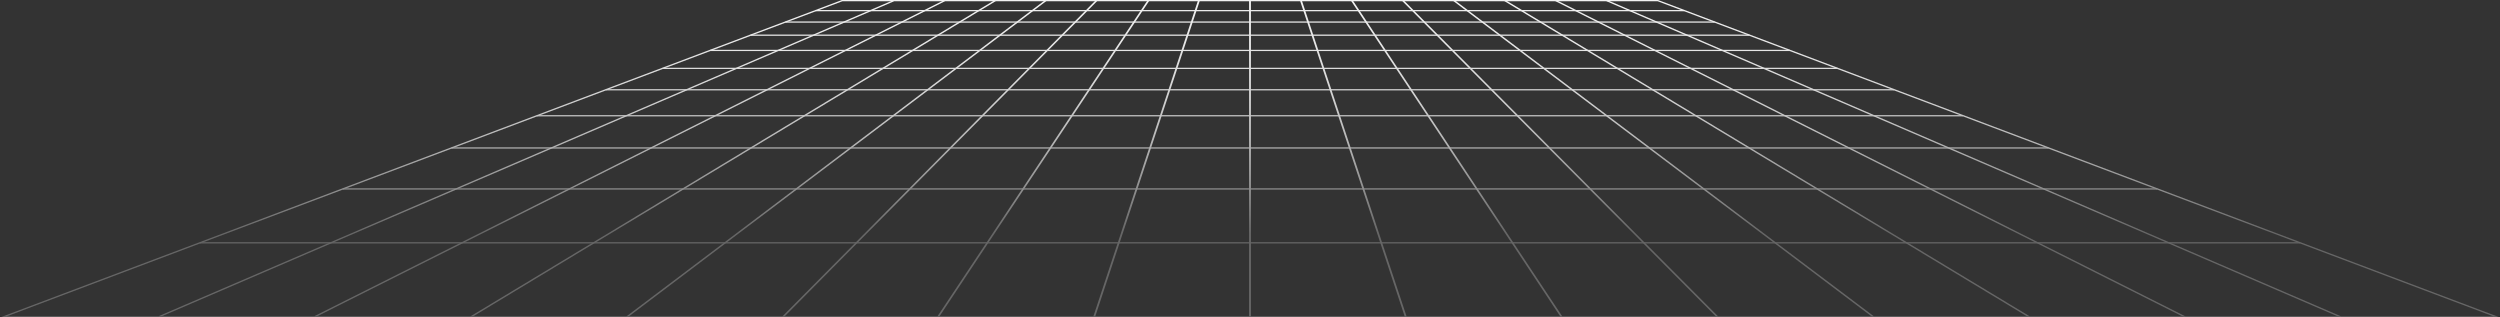 <svg width="1512" height="192" viewBox="0 0 1512 192" fill="none" xmlns="http://www.w3.org/2000/svg">
<rect x="0" y="0" width="1512" height="192" fill="#333333" stroke="none"/>
<path d="M1512 192H0L1.86 191.296L509.207 0H1002.79L1002.92 0.047L1512 191.997V192ZM4.271 191.249H1507.73L1002.51 0.751H509.503L4.271 191.249Z" fill="url(#paint0_linear_172_2612)"/>
<path d="M1018.72 6.06H493.285V6.811H1018.72V6.06Z" fill="url(#paint1_linear_172_2612)"/>
<path d="M1037.02 12.965H474.972V13.716H1037.02V12.965Z" fill="url(#paint2_linear_172_2612)"/>
<path d="M1058.07 20.904H453.921V21.654H1058.07V20.904Z" fill="url(#paint3_linear_172_2612)"/>
<path d="M1082.54 30.125H429.462V30.875H1082.54V30.125Z" fill="url(#paint4_linear_172_2612)"/>
<path d="M1111.31 40.975H400.686V41.726H1111.31V40.975Z" fill="url(#paint5_linear_172_2612)"/>
<path d="M1145.64 53.92H366.356V54.671H1145.64V53.92Z" fill="url(#paint6_linear_172_2612)"/>
<path d="M1187.32 69.636H324.676V70.386H1187.32V69.636Z" fill="url(#paint7_linear_172_2612)"/>
<path d="M1238.98 89.112H273.015V89.863H1238.98V89.112Z" fill="url(#paint8_linear_172_2612)"/>
<path d="M1304.7 113.894H207.296V114.645H1304.7V113.894Z" fill="url(#paint9_linear_172_2612)"/>
<path d="M1391.13 146.479H120.874V147.23H1391.13V146.479Z" fill="url(#paint10_linear_172_2612)"/>
<path d="M539.983 0.203L95.931 191.207L96.534 191.839L540.586 0.835L539.983 0.203Z" fill="url(#paint11_linear_172_2612)"/>
<path d="M570.828 0.15L190.169 191.179L190.839 191.781L571.497 0.751L570.828 0.15Z" fill="url(#paint12_linear_172_2612)"/>
<path d="M601.472 0.138L284.438 191.368L285.185 191.927L602.219 0.696L601.472 0.138Z" fill="url(#paint13_linear_172_2612)"/>
<path d="M632.153 0.015L378.772 191.401L379.607 191.9L632.988 0.514L632.153 0.015Z" fill="url(#paint14_linear_172_2612)"/>
<path d="M662.818 0.04L473.054 191.486L473.984 191.902L663.749 0.456L662.818 0.04Z" fill="url(#paint15_linear_172_2612)"/>
<path d="M693.982 0.276L566.887 191.439L567.908 191.745L695.003 0.582L693.982 0.276Z" fill="url(#paint16_linear_172_2612)"/>
<path d="M724.56 0.249L661.213 191.507L662.304 191.67L725.651 0.412L724.56 0.249Z" fill="url(#paint17_linear_172_2612)"/>
<path d="M756.559 0.377H755.441V191.626H756.559V0.377Z" fill="url(#paint18_linear_172_2612)"/>
<path d="M787.368 0.312L786.277 0.475L849.674 191.726L850.765 191.563L787.368 0.312Z" fill="url(#paint19_linear_172_2612)"/>
<path d="M818.171 0.248L817.15 0.553L943.946 191.806L944.968 191.5L818.171 0.248Z" fill="url(#paint20_linear_172_2612)"/>
<path d="M848.951 0.155L848.022 0.572L1038.23 191.818L1039.16 191.401L848.951 0.155Z" fill="url(#paint21_linear_172_2612)"/>
<path d="M879.724 0.073L878.889 0.572L1132.52 191.809L1133.35 191.31L879.724 0.073Z" fill="url(#paint22_linear_172_2612)"/>
<path d="M910.487 0.038L909.74 0.596L1226.77 191.827L1227.52 191.268L910.487 0.038Z" fill="url(#paint23_linear_172_2612)"/>
<path d="M1321.07 191.926L940.654 0.677L941.321 0.077L1321.73 191.327L1321.07 191.926Z" fill="url(#paint24_linear_172_2612)"/>
<path d="M972.157 0.095L971.553 0.727L1415.36 191.991L1415.96 191.359L972.157 0.095Z" fill="url(#paint25_linear_172_2612)"/>
<defs>
<linearGradient id="paint0_linear_172_2612" x1="755.997" y1="183.954" x2="755.997" y2="-121.145" gradientUnits="userSpaceOnUse">
<stop offset="0.14" stop-color="#666666"/>
<stop offset="0.17" stop-color="#747474"/>
<stop offset="0.25" stop-color="#999999"/>
<stop offset="0.33" stop-color="#B9B9B9"/>
<stop offset="0.41" stop-color="#D2D2D2"/>
<stop offset="0.51" stop-color="#E6E6E6"/>
<stop offset="0.62" stop-color="#F4F4F4"/>
<stop offset="0.76" stop-color="#FCFCFC"/>
<stop offset="1" stop-color="white"/>
</linearGradient>
<linearGradient id="paint1_linear_172_2612" x1="755.997" y1="183.955" x2="755.997" y2="-121.148" gradientUnits="userSpaceOnUse">
<stop offset="0.14" stop-color="#666666"/>
<stop offset="0.17" stop-color="#747474"/>
<stop offset="0.25" stop-color="#999999"/>
<stop offset="0.33" stop-color="#B9B9B9"/>
<stop offset="0.41" stop-color="#D2D2D2"/>
<stop offset="0.51" stop-color="#E6E6E6"/>
<stop offset="0.62" stop-color="#F4F4F4"/>
<stop offset="0.76" stop-color="#FCFCFC"/>
<stop offset="1" stop-color="white"/>
</linearGradient>
<linearGradient id="paint2_linear_172_2612" x1="755.998" y1="183.962" x2="755.998" y2="-121.154" gradientUnits="userSpaceOnUse">
<stop offset="0.14" stop-color="#666666"/>
<stop offset="0.17" stop-color="#747474"/>
<stop offset="0.25" stop-color="#999999"/>
<stop offset="0.33" stop-color="#B9B9B9"/>
<stop offset="0.41" stop-color="#D2D2D2"/>
<stop offset="0.51" stop-color="#E6E6E6"/>
<stop offset="0.62" stop-color="#F4F4F4"/>
<stop offset="0.76" stop-color="#FCFCFC"/>
<stop offset="1" stop-color="white"/>
</linearGradient>
<linearGradient id="paint3_linear_172_2612" x1="755.997" y1="183.956" x2="755.997" y2="-121.148" gradientUnits="userSpaceOnUse">
<stop offset="0.14" stop-color="#666666"/>
<stop offset="0.17" stop-color="#747474"/>
<stop offset="0.25" stop-color="#999999"/>
<stop offset="0.33" stop-color="#B9B9B9"/>
<stop offset="0.41" stop-color="#D2D2D2"/>
<stop offset="0.51" stop-color="#E6E6E6"/>
<stop offset="0.62" stop-color="#F4F4F4"/>
<stop offset="0.76" stop-color="#FCFCFC"/>
<stop offset="1" stop-color="white"/>
</linearGradient>
<linearGradient id="paint4_linear_172_2612" x1="755.997" y1="183.912" x2="755.997" y2="-121.107" gradientUnits="userSpaceOnUse">
<stop offset="0.14" stop-color="#666666"/>
<stop offset="0.17" stop-color="#747474"/>
<stop offset="0.25" stop-color="#999999"/>
<stop offset="0.33" stop-color="#B9B9B9"/>
<stop offset="0.41" stop-color="#D2D2D2"/>
<stop offset="0.51" stop-color="#E6E6E6"/>
<stop offset="0.62" stop-color="#F4F4F4"/>
<stop offset="0.76" stop-color="#FCFCFC"/>
<stop offset="1" stop-color="white"/>
</linearGradient>
<linearGradient id="paint5_linear_172_2612" x1="755.997" y1="183.956" x2="755.997" y2="-121.147" gradientUnits="userSpaceOnUse">
<stop offset="0.14" stop-color="#666666"/>
<stop offset="0.17" stop-color="#747474"/>
<stop offset="0.25" stop-color="#999999"/>
<stop offset="0.33" stop-color="#B9B9B9"/>
<stop offset="0.41" stop-color="#D2D2D2"/>
<stop offset="0.51" stop-color="#E6E6E6"/>
<stop offset="0.62" stop-color="#F4F4F4"/>
<stop offset="0.76" stop-color="#FCFCFC"/>
<stop offset="1" stop-color="white"/>
</linearGradient>
<linearGradient id="paint6_linear_172_2612" x1="755.998" y1="183.956" x2="755.998" y2="-121.147" gradientUnits="userSpaceOnUse">
<stop offset="0.14" stop-color="#666666"/>
<stop offset="0.17" stop-color="#747474"/>
<stop offset="0.25" stop-color="#999999"/>
<stop offset="0.33" stop-color="#B9B9B9"/>
<stop offset="0.41" stop-color="#D2D2D2"/>
<stop offset="0.51" stop-color="#E6E6E6"/>
<stop offset="0.62" stop-color="#F4F4F4"/>
<stop offset="0.76" stop-color="#FCFCFC"/>
<stop offset="1" stop-color="white"/>
</linearGradient>
<linearGradient id="paint7_linear_172_2612" x1="755.997" y1="183.953" x2="755.997" y2="-121.147" gradientUnits="userSpaceOnUse">
<stop offset="0.14" stop-color="#666666"/>
<stop offset="0.17" stop-color="#747474"/>
<stop offset="0.25" stop-color="#999999"/>
<stop offset="0.33" stop-color="#B9B9B9"/>
<stop offset="0.41" stop-color="#D2D2D2"/>
<stop offset="0.51" stop-color="#E6E6E6"/>
<stop offset="0.62" stop-color="#F4F4F4"/>
<stop offset="0.76" stop-color="#FCFCFC"/>
<stop offset="1" stop-color="white"/>
</linearGradient>
<linearGradient id="paint8_linear_172_2612" x1="755.997" y1="183.958" x2="755.997" y2="-121.162" gradientUnits="userSpaceOnUse">
<stop offset="0.14" stop-color="#666666"/>
<stop offset="0.17" stop-color="#747474"/>
<stop offset="0.25" stop-color="#999999"/>
<stop offset="0.33" stop-color="#B9B9B9"/>
<stop offset="0.41" stop-color="#D2D2D2"/>
<stop offset="0.51" stop-color="#E6E6E6"/>
<stop offset="0.62" stop-color="#F4F4F4"/>
<stop offset="0.76" stop-color="#FCFCFC"/>
<stop offset="1" stop-color="white"/>
</linearGradient>
<linearGradient id="paint9_linear_172_2612" x1="756.002" y1="183.94" x2="756.002" y2="-121.096" gradientUnits="userSpaceOnUse">
<stop offset="0.14" stop-color="#666666"/>
<stop offset="0.17" stop-color="#747474"/>
<stop offset="0.25" stop-color="#999999"/>
<stop offset="0.33" stop-color="#B9B9B9"/>
<stop offset="0.41" stop-color="#D2D2D2"/>
<stop offset="0.51" stop-color="#E6E6E6"/>
<stop offset="0.62" stop-color="#F4F4F4"/>
<stop offset="0.76" stop-color="#FCFCFC"/>
<stop offset="1" stop-color="white"/>
</linearGradient>
<linearGradient id="paint10_linear_172_2612" x1="756.002" y1="183.953" x2="756.002" y2="-121.15" gradientUnits="userSpaceOnUse">
<stop offset="0.14" stop-color="#666666"/>
<stop offset="0.17" stop-color="#747474"/>
<stop offset="0.25" stop-color="#999999"/>
<stop offset="0.33" stop-color="#B9B9B9"/>
<stop offset="0.41" stop-color="#D2D2D2"/>
<stop offset="0.51" stop-color="#E6E6E6"/>
<stop offset="0.62" stop-color="#F4F4F4"/>
<stop offset="0.76" stop-color="#FCFCFC"/>
<stop offset="1" stop-color="white"/>
</linearGradient>
<linearGradient id="paint11_linear_172_2612" x1="318.288" y1="183.962" x2="318.287" y2="-121.135" gradientUnits="userSpaceOnUse">
<stop offset="0.14" stop-color="#666666"/>
<stop offset="0.17" stop-color="#747474"/>
<stop offset="0.25" stop-color="#999999"/>
<stop offset="0.33" stop-color="#B9B9B9"/>
<stop offset="0.41" stop-color="#D2D2D2"/>
<stop offset="0.51" stop-color="#E6E6E6"/>
<stop offset="0.62" stop-color="#F4F4F4"/>
<stop offset="0.76" stop-color="#FCFCFC"/>
<stop offset="1" stop-color="white"/>
</linearGradient>
<linearGradient id="paint12_linear_172_2612" x1="380.782" y1="183.936" x2="380.781" y2="-121.162" gradientUnits="userSpaceOnUse">
<stop offset="0.14" stop-color="#666666"/>
<stop offset="0.17" stop-color="#747474"/>
<stop offset="0.25" stop-color="#999999"/>
<stop offset="0.33" stop-color="#B9B9B9"/>
<stop offset="0.41" stop-color="#D2D2D2"/>
<stop offset="0.51" stop-color="#E6E6E6"/>
<stop offset="0.62" stop-color="#F4F4F4"/>
<stop offset="0.76" stop-color="#FCFCFC"/>
<stop offset="1" stop-color="white"/>
</linearGradient>
<linearGradient id="paint13_linear_172_2612" x1="443.366" y1="183.966" x2="443.365" y2="-121.135" gradientUnits="userSpaceOnUse">
<stop offset="0.14" stop-color="#666666"/>
<stop offset="0.17" stop-color="#747474"/>
<stop offset="0.25" stop-color="#999999"/>
<stop offset="0.33" stop-color="#B9B9B9"/>
<stop offset="0.41" stop-color="#D2D2D2"/>
<stop offset="0.51" stop-color="#E6E6E6"/>
<stop offset="0.62" stop-color="#F4F4F4"/>
<stop offset="0.76" stop-color="#FCFCFC"/>
<stop offset="1" stop-color="white"/>
</linearGradient>
<linearGradient id="paint14_linear_172_2612" x1="505.831" y1="183.934" x2="505.83" y2="-121.164" gradientUnits="userSpaceOnUse">
<stop offset="0.14" stop-color="#666666"/>
<stop offset="0.17" stop-color="#747474"/>
<stop offset="0.25" stop-color="#999999"/>
<stop offset="0.33" stop-color="#B9B9B9"/>
<stop offset="0.41" stop-color="#D2D2D2"/>
<stop offset="0.51" stop-color="#E6E6E6"/>
<stop offset="0.62" stop-color="#F4F4F4"/>
<stop offset="0.76" stop-color="#FCFCFC"/>
<stop offset="1" stop-color="white"/>
</linearGradient>
<linearGradient id="paint15_linear_172_2612" x1="568.365" y1="183.942" x2="568.364" y2="-121.157" gradientUnits="userSpaceOnUse">
<stop offset="0.14" stop-color="#666666"/>
<stop offset="0.17" stop-color="#747474"/>
<stop offset="0.25" stop-color="#999999"/>
<stop offset="0.33" stop-color="#B9B9B9"/>
<stop offset="0.41" stop-color="#D2D2D2"/>
<stop offset="0.51" stop-color="#E6E6E6"/>
<stop offset="0.62" stop-color="#F4F4F4"/>
<stop offset="0.76" stop-color="#FCFCFC"/>
<stop offset="1" stop-color="white"/>
</linearGradient>
<linearGradient id="paint16_linear_172_2612" x1="630.96" y1="183.956" x2="630.959" y2="-121.143" gradientUnits="userSpaceOnUse">
<stop offset="0.14" stop-color="#666666"/>
<stop offset="0.17" stop-color="#747474"/>
<stop offset="0.25" stop-color="#999999"/>
<stop offset="0.33" stop-color="#B9B9B9"/>
<stop offset="0.41" stop-color="#D2D2D2"/>
<stop offset="0.51" stop-color="#E6E6E6"/>
<stop offset="0.62" stop-color="#F4F4F4"/>
<stop offset="0.76" stop-color="#FCFCFC"/>
<stop offset="1" stop-color="white"/>
</linearGradient>
<linearGradient id="paint17_linear_172_2612" x1="693.378" y1="183.945" x2="693.378" y2="-121.154" gradientUnits="userSpaceOnUse">
<stop offset="0.14" stop-color="#666666"/>
<stop offset="0.17" stop-color="#747474"/>
<stop offset="0.25" stop-color="#999999"/>
<stop offset="0.33" stop-color="#B9B9B9"/>
<stop offset="0.41" stop-color="#D2D2D2"/>
<stop offset="0.51" stop-color="#E6E6E6"/>
<stop offset="0.62" stop-color="#F4F4F4"/>
<stop offset="0.76" stop-color="#FCFCFC"/>
<stop offset="1" stop-color="white"/>
</linearGradient>
<linearGradient id="paint18_linear_172_2612" x1="756.003" y1="183.954" x2="756.003" y2="-121.145" gradientUnits="userSpaceOnUse">
<stop offset="0.14" stop-color="#666666"/>
<stop offset="0.17" stop-color="#747474"/>
<stop offset="0.25" stop-color="#999999"/>
<stop offset="0.33" stop-color="#B9B9B9"/>
<stop offset="0.41" stop-color="#D2D2D2"/>
<stop offset="0.51" stop-color="#E6E6E6"/>
<stop offset="0.62" stop-color="#F4F4F4"/>
<stop offset="0.76" stop-color="#FCFCFC"/>
<stop offset="1" stop-color="white"/>
</linearGradient>
<linearGradient id="paint19_linear_172_2612" x1="818.537" y1="183.958" x2="818.538" y2="-121.141" gradientUnits="userSpaceOnUse">
<stop offset="0.14" stop-color="#666666"/>
<stop offset="0.17" stop-color="#747474"/>
<stop offset="0.25" stop-color="#999999"/>
<stop offset="0.33" stop-color="#B9B9B9"/>
<stop offset="0.41" stop-color="#D2D2D2"/>
<stop offset="0.51" stop-color="#E6E6E6"/>
<stop offset="0.62" stop-color="#F4F4F4"/>
<stop offset="0.76" stop-color="#FCFCFC"/>
<stop offset="1" stop-color="white"/>
</linearGradient>
<linearGradient id="paint20_linear_172_2612" x1="881.076" y1="183.959" x2="881.076" y2="-121.14" gradientUnits="userSpaceOnUse">
<stop offset="0.14" stop-color="#666666"/>
<stop offset="0.17" stop-color="#747474"/>
<stop offset="0.25" stop-color="#999999"/>
<stop offset="0.33" stop-color="#B9B9B9"/>
<stop offset="0.41" stop-color="#D2D2D2"/>
<stop offset="0.51" stop-color="#E6E6E6"/>
<stop offset="0.62" stop-color="#F4F4F4"/>
<stop offset="0.76" stop-color="#FCFCFC"/>
<stop offset="1" stop-color="white"/>
</linearGradient>
<linearGradient id="paint21_linear_172_2612" x1="943.585" y1="183.948" x2="943.585" y2="-121.15" gradientUnits="userSpaceOnUse">
<stop offset="0.14" stop-color="#666666"/>
<stop offset="0.17" stop-color="#747474"/>
<stop offset="0.25" stop-color="#999999"/>
<stop offset="0.33" stop-color="#B9B9B9"/>
<stop offset="0.41" stop-color="#D2D2D2"/>
<stop offset="0.51" stop-color="#E6E6E6"/>
<stop offset="0.62" stop-color="#F4F4F4"/>
<stop offset="0.76" stop-color="#FCFCFC"/>
<stop offset="1" stop-color="white"/>
</linearGradient>
<linearGradient id="paint22_linear_172_2612" x1="1006.07" y1="183.941" x2="1006.07" y2="-121.157" gradientUnits="userSpaceOnUse">
<stop offset="0.14" stop-color="#666666"/>
<stop offset="0.17" stop-color="#747474"/>
<stop offset="0.25" stop-color="#999999"/>
<stop offset="0.33" stop-color="#B9B9B9"/>
<stop offset="0.41" stop-color="#D2D2D2"/>
<stop offset="0.51" stop-color="#E6E6E6"/>
<stop offset="0.62" stop-color="#F4F4F4"/>
<stop offset="0.76" stop-color="#FCFCFC"/>
<stop offset="1" stop-color="white"/>
</linearGradient>
<linearGradient id="paint23_linear_172_2612" x1="1068.58" y1="183.944" x2="1068.58" y2="-121.157" gradientUnits="userSpaceOnUse">
<stop offset="0.14" stop-color="#666666"/>
<stop offset="0.17" stop-color="#747474"/>
<stop offset="0.25" stop-color="#999999"/>
<stop offset="0.33" stop-color="#B9B9B9"/>
<stop offset="0.41" stop-color="#D2D2D2"/>
<stop offset="0.51" stop-color="#E6E6E6"/>
<stop offset="0.62" stop-color="#F4F4F4"/>
<stop offset="0.76" stop-color="#FCFCFC"/>
<stop offset="1" stop-color="white"/>
</linearGradient>
<linearGradient id="paint24_linear_172_2612" x1="1131.19" y1="183.954" x2="1131.19" y2="-121.146" gradientUnits="userSpaceOnUse">
<stop offset="0.14" stop-color="#666666"/>
<stop offset="0.17" stop-color="#747474"/>
<stop offset="0.25" stop-color="#999999"/>
<stop offset="0.33" stop-color="#B9B9B9"/>
<stop offset="0.41" stop-color="#D2D2D2"/>
<stop offset="0.51" stop-color="#E6E6E6"/>
<stop offset="0.62" stop-color="#F4F4F4"/>
<stop offset="0.76" stop-color="#FCFCFC"/>
<stop offset="1" stop-color="white"/>
</linearGradient>
<linearGradient id="paint25_linear_172_2612" x1="1193.79" y1="183.955" x2="1193.79" y2="-121.142" gradientUnits="userSpaceOnUse">
<stop offset="0.14" stop-color="#666666"/>
<stop offset="0.17" stop-color="#747474"/>
<stop offset="0.25" stop-color="#999999"/>
<stop offset="0.33" stop-color="#B9B9B9"/>
<stop offset="0.41" stop-color="#D2D2D2"/>
<stop offset="0.51" stop-color="#E6E6E6"/>
<stop offset="0.62" stop-color="#F4F4F4"/>
<stop offset="0.76" stop-color="#FCFCFC"/>
<stop offset="1" stop-color="white"/>
</linearGradient>
</defs>
</svg>

